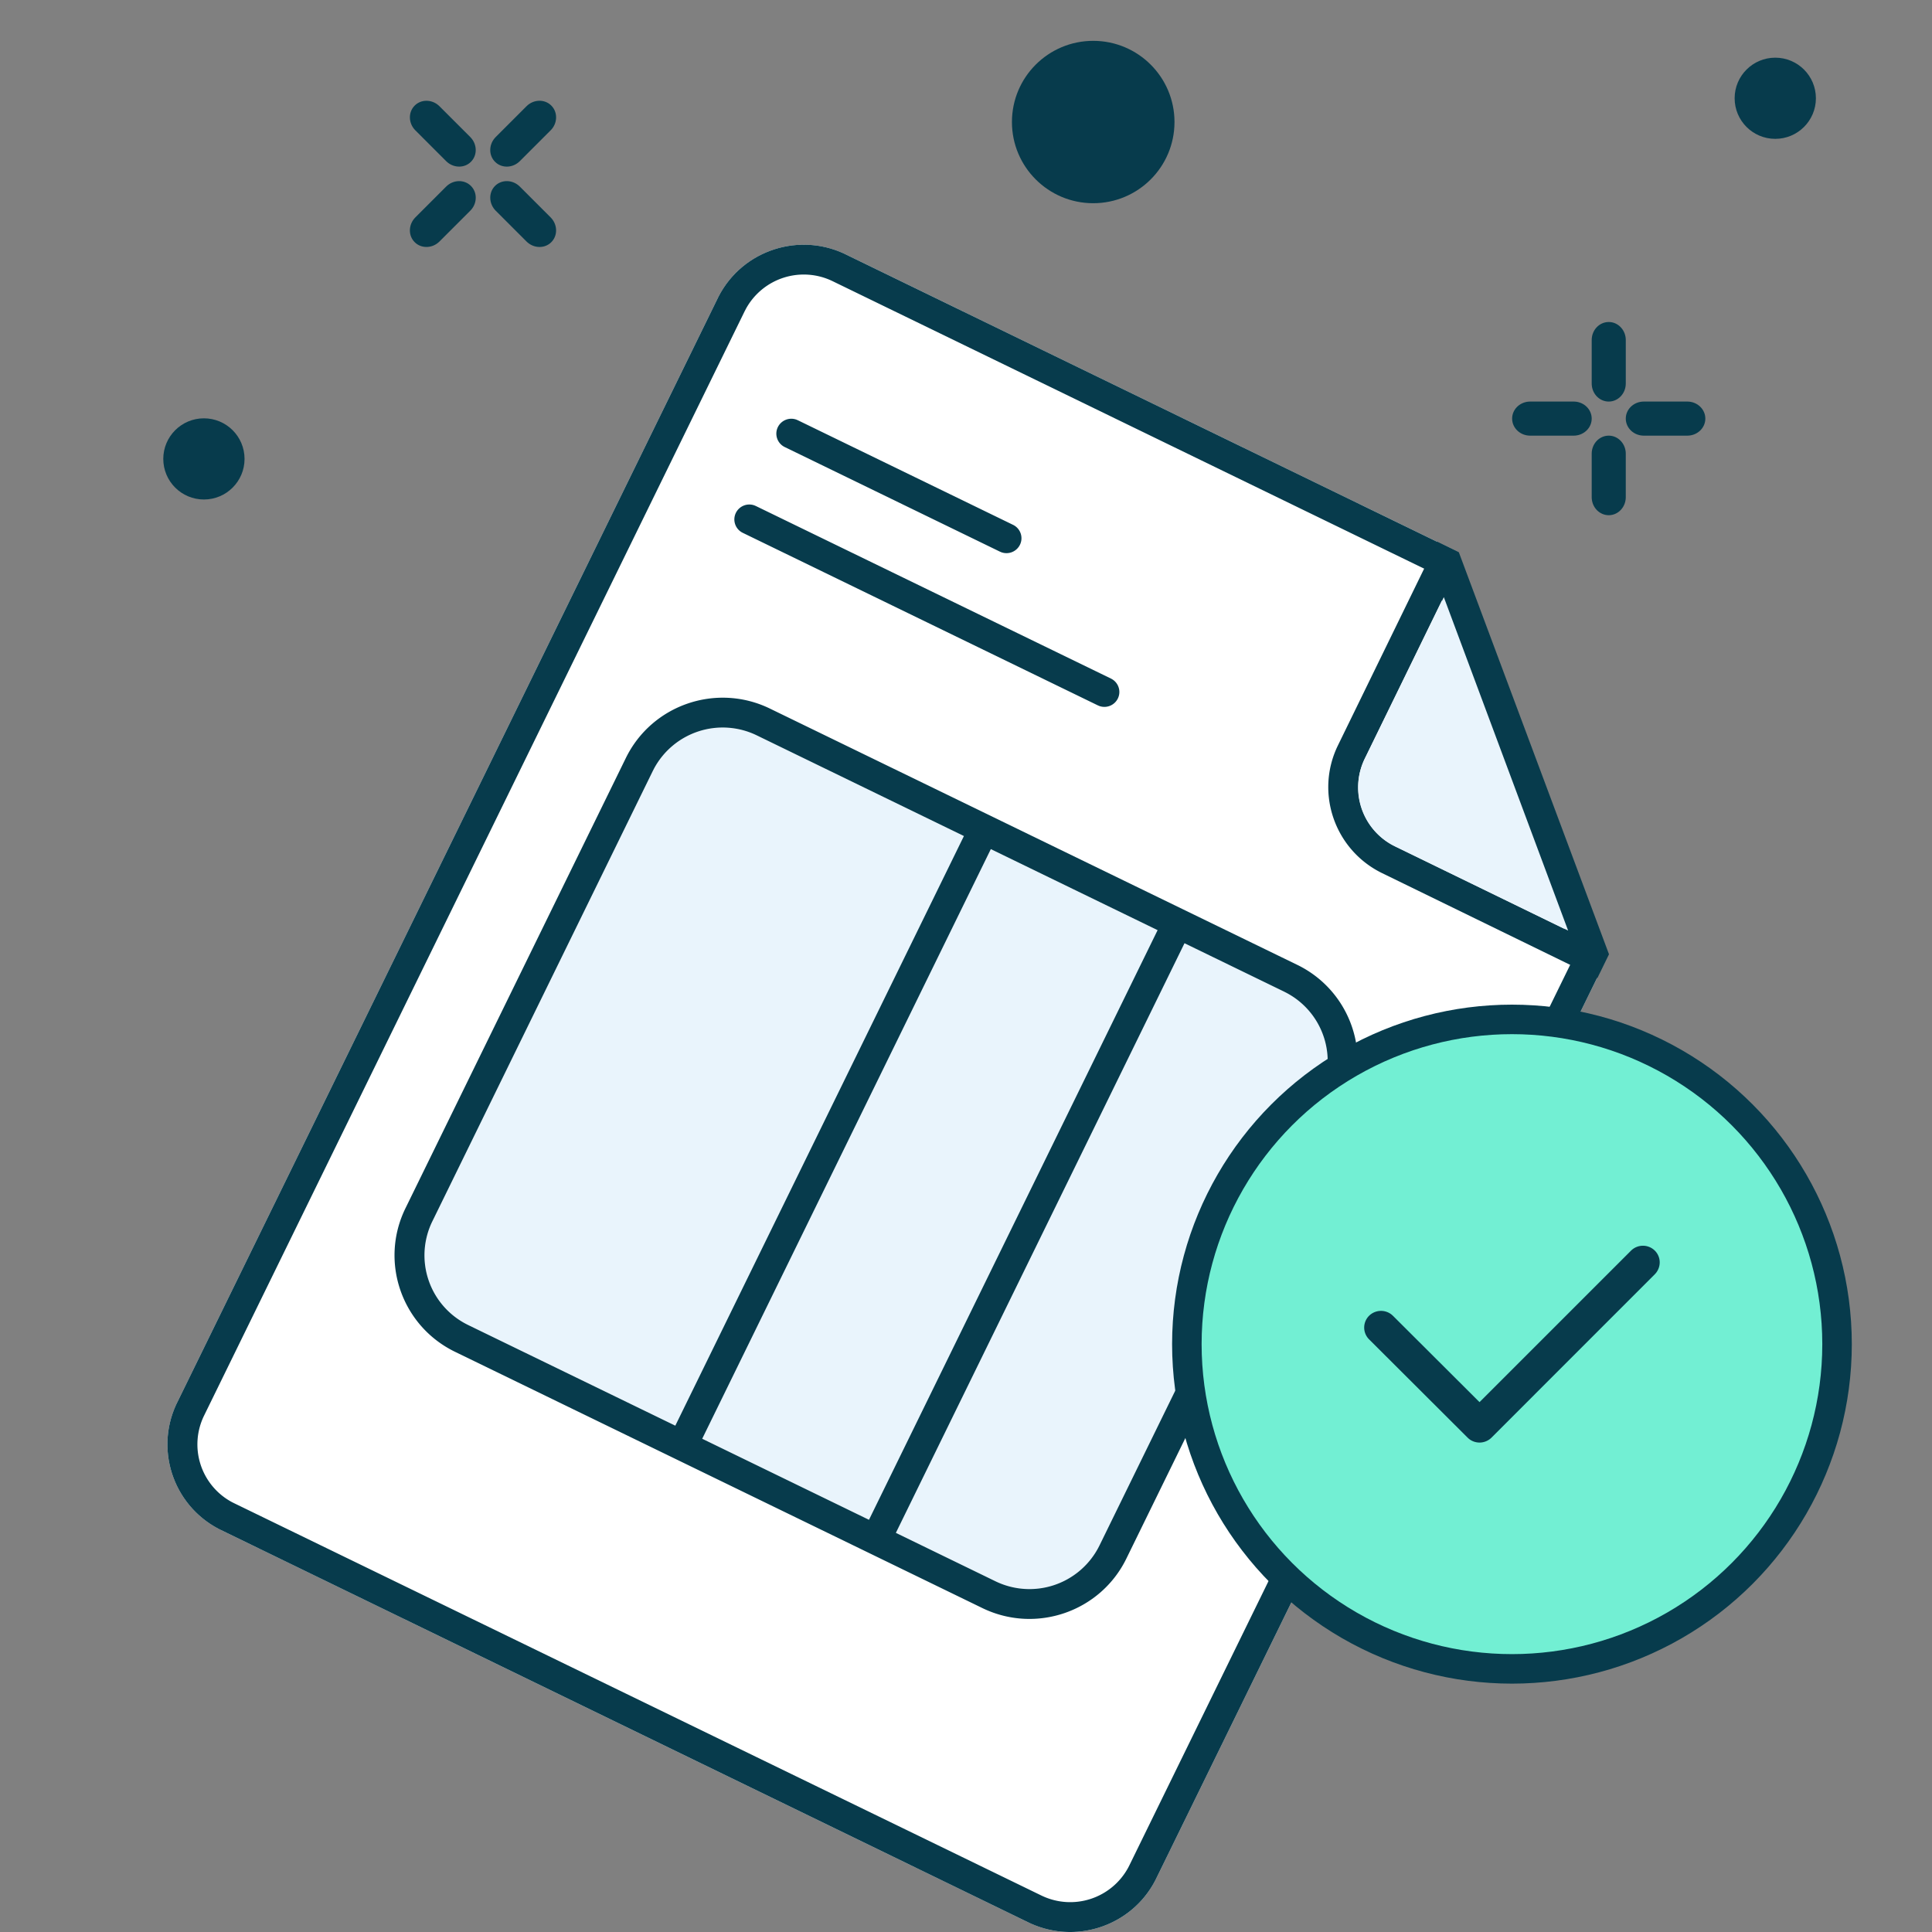 <svg width="130" height="130" viewBox="0 0 130 130" xmlns="http://www.w3.org/2000/svg">
    <rect x="0" y="0" width="130" height="130" fill="#808080" stroke="none"/>
    <g fill="none" fill-rule="evenodd">
        <g fill-rule="nonzero">
            <path d="m97.906 37.041 10.232 27.384-30.334 61.967c-1.56 3.188-5.418 4.511-8.617 2.957l-54.3-26.388c-3.198-1.554-4.527-5.398-2.967-8.586l36.371-74.3c1.56-3.188 5.418-4.512 8.617-2.957L97.906 37.04z" fill="#FFF"/>
            <path d="m86.4 66.722-35.476-17.24a5.245 5.245 0 0 0-6.916 2.236l-.085.166-14.831 30.298a5.208 5.208 0 0 0 2.243 6.89l.168.086 35.476 17.24a5.245 5.245 0 0 0 6.915-2.236l.086-.166 14.83-30.298a5.208 5.208 0 0 0-2.243-6.89l-.167-.086z" fill="#E9F4FC"/>
            <path d="m97.906 37.041 10.232 27.384-30.334 61.967c-1.56 3.188-5.418 4.511-8.617 2.957l-54.3-26.388c-3.198-1.554-4.527-5.398-2.967-8.586l36.371-74.3c1.56-3.188 5.418-4.512 8.617-2.957L97.906 37.04zm-1.607 1.452L56.025 18.92a4.438 4.438 0 0 0-5.842 1.875l-.082.158-36.37 74.301a4.407 4.407 0 0 0 1.88 5.822l.16.08 54.299 26.388a4.438 4.438 0 0 0 5.843-1.874l.081-.158 29.955-61.194-9.65-25.826zm-9.016 26.426c3.598 1.749 5.093 6.073 3.338 9.659L75.79 104.875c-1.755 3.586-6.096 5.075-9.694 3.326L30.62 90.961c-3.599-1.749-5.093-6.073-3.338-9.659l14.83-30.297c1.756-3.586 6.096-5.075 9.695-3.326l35.476 17.24zM64.86 56.255l-13.937-6.773a5.245 5.245 0 0 0-6.916 2.236l-.085.166-14.831 30.298a5.208 5.208 0 0 0 2.243 6.89l.168.086L45.44 95.93 64.86 56.255zm13.032 6.333-11.222-5.453L47.25 96.81l11.222 5.454 19.421-39.676zm8.507 4.134-6.697-3.254-19.421 39.675 6.697 3.255a5.245 5.245 0 0 0 6.915-2.236l.086-.166 14.83-30.298a5.208 5.208 0 0 0-2.243-6.89l-.167-.086zM74.753 45.66c.5.243.708.843.464 1.341a1.008 1.008 0 0 1-1.252.502l-.094-.04-23.892-11.61a1.002 1.002 0 0 1-.464-1.342 1.008 1.008 0 0 1 1.252-.502l.094.04 23.892 11.61zm-6.587-10.345c.5.243.708.843.464 1.341a1.008 1.008 0 0 1-1.252.503l-.095-.04-14.48-7.038a1.002 1.002 0 0 1-.463-1.341 1.008 1.008 0 0 1 1.252-.502l.094.04 14.48 7.037z" fill="#073B4C"/>
            <path d="m98.162 37.159 10.104 27.052-.783 1.604-14.48-7.062c-3.199-1.56-4.532-5.409-2.977-8.596l6.685-13.706 1.451.708zm7.368 25.471-8.39-22.465-5.304 10.875a4.422 4.422 0 0 0 1.888 5.828l.159.081 11.647 5.681z" fill="#073B4C"/>
            <path d="M105.516 62.617 97.152 40.18 91.83 51.055a4.407 4.407 0 0 0 1.881 5.821l.159.081 11.647 5.66z" fill="#E9F4FC"/>
        </g>
        <g transform="translate(78.867 67.6)">
            <ellipse stroke="#073B4C" stroke-width="1.986" fill="#72EFD3" cx="22.869" cy="22.844" rx="21.875" ry="21.851"/>
            <path d="M30.879 16.555a1.138 1.138 0 0 1 1.607 0c.4.402.438 1.035.077 1.497l-.078.087-10.993 10.997a1.143 1.143 0 0 1-1.519.079l-.087-.078-6.63-6.615a1.12 1.12 0 0 1-.003-1.584 1.143 1.143 0 0 1 1.52-.08l.087.077 5.827 5.812z" fill="#073B4C"/>
        </g>
        <ellipse fill="#073B4C" cx="13.721" cy="30.879" rx="2.734" ry="2.731"/>
        <ellipse fill="#073B4C" cx="119.454" cy="6.612" rx="2.734" ry="2.731"/>
        <path d="m27.95 8.772 2.07 2.07.08.074c.476.4 1.165.395 1.588-.028.448-.448.427-1.195-.047-1.669L29.572 7.15l-.08-.074c-.476-.4-1.165-.395-1.588.028-.447.447-.428 1.194.046 1.668zm5.406.448-.075.082c-.398.474-.394 1.163.03 1.586.448.45 1.194.427 1.667-.046L37.05 8.77l.075-.08c.399-.473.394-1.163-.03-1.587-.448-.448-1.195-.427-1.667.045L33.356 9.22zm-5.407 5.407-.074.081c-.399.475-.395 1.165.028 1.587.449.45 1.196.426 1.668-.046l2.07-2.07.077-.082c.399-.473.394-1.163-.03-1.587-.448-.448-1.195-.427-1.668.046l-2.07 2.071zm5.408-.448 2.07 2.07.082.075c.475.4 1.164.395 1.587-.028.448-.448.426-1.196-.047-1.669l-2.07-2.07-.082-.075c-.474-.4-1.164-.395-1.587.028-.447.447-.426 1.196.047 1.67z" fill="#073B4C"/>
        <ellipse fill="#073B4C" cx="73.56" cy="8.211" rx="5.469" ry="5.463"/>
        <path d="M107.102 22.88v2.926l.005.11c.052.62.544 1.104 1.142 1.104.632 0 1.146-.543 1.146-1.214V22.88l-.004-.11c-.054-.619-.546-1.103-1.142-1.103-.634 0-1.147.543-1.147 1.213zm3.506 4.14-.111.005c-.617.052-1.102.543-1.102 1.142 0 .633.543 1.147 1.213 1.147h2.928l.11-.005c.617-.053 1.102-.543 1.102-1.142 0-.634-.544-1.147-1.212-1.147h-2.928zm-7.648 0-.11.005c-.617.052-1.102.543-1.102 1.142 0 .633.544 1.147 1.212 1.147h2.93l.11-.005c.616-.053 1.102-.543 1.102-1.142 0-.634-.543-1.147-1.212-1.147h-2.93zm4.142 3.507v2.926l.005.11c.052.619.544 1.104 1.142 1.104.632 0 1.146-.542 1.146-1.214v-2.926l-.004-.11c-.054-.619-.546-1.103-1.142-1.103-.634 0-1.147.543-1.147 1.213z" fill="#073B4C"/>
    </g>
</svg>

